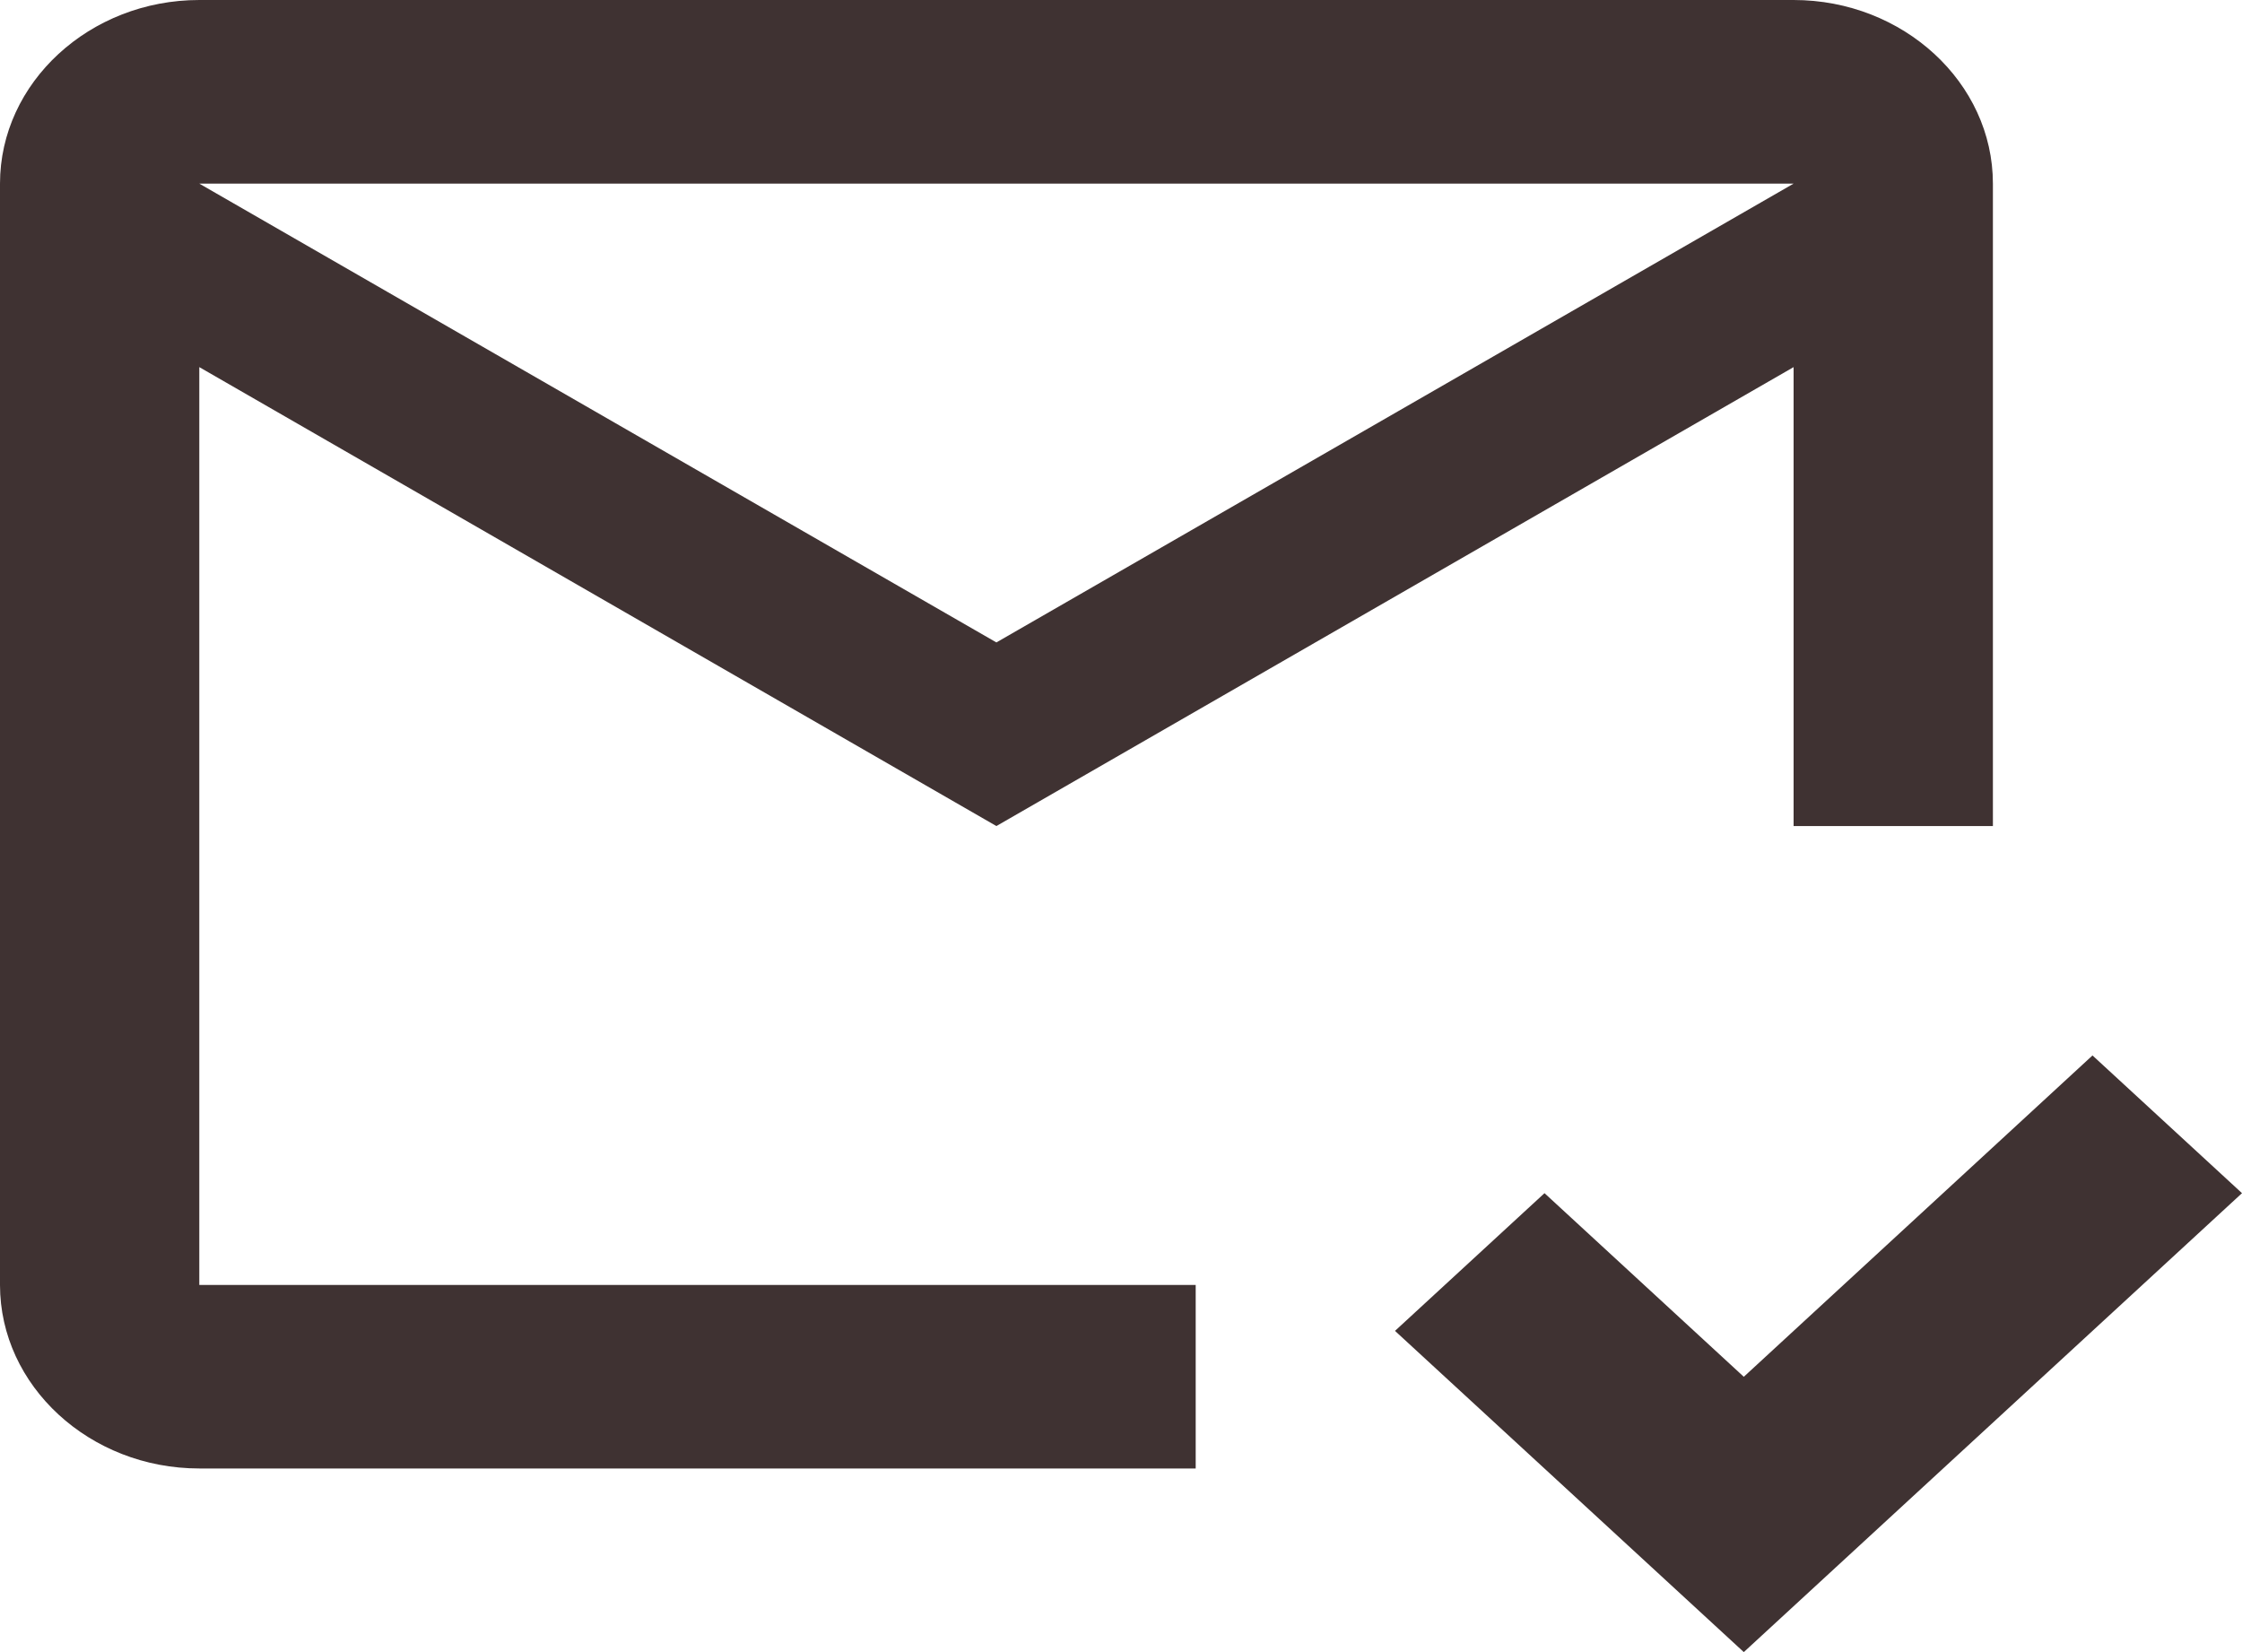 <svg width="19" height="14" viewBox="0 0 19 14" fill="none" xmlns="http://www.w3.org/2000/svg">
<path d="M19 10.111L14.778 14L11.822 11.278L13.089 10.111L14.778 11.667L17.733 8.944L19 10.111ZM10.133 10.889H1.689V3.111L8.444 7L15.2 3.111V7H16.889V1.556C16.889 0.7 16.129 0 15.2 0H1.689C0.76 0 0 0.7 0 1.556V10.889C0 11.744 0.76 12.444 1.689 12.444H10.133V10.889ZM15.2 1.556L8.444 5.444L1.689 1.556H15.2Z" fill="#3F3232"/>
</svg>
